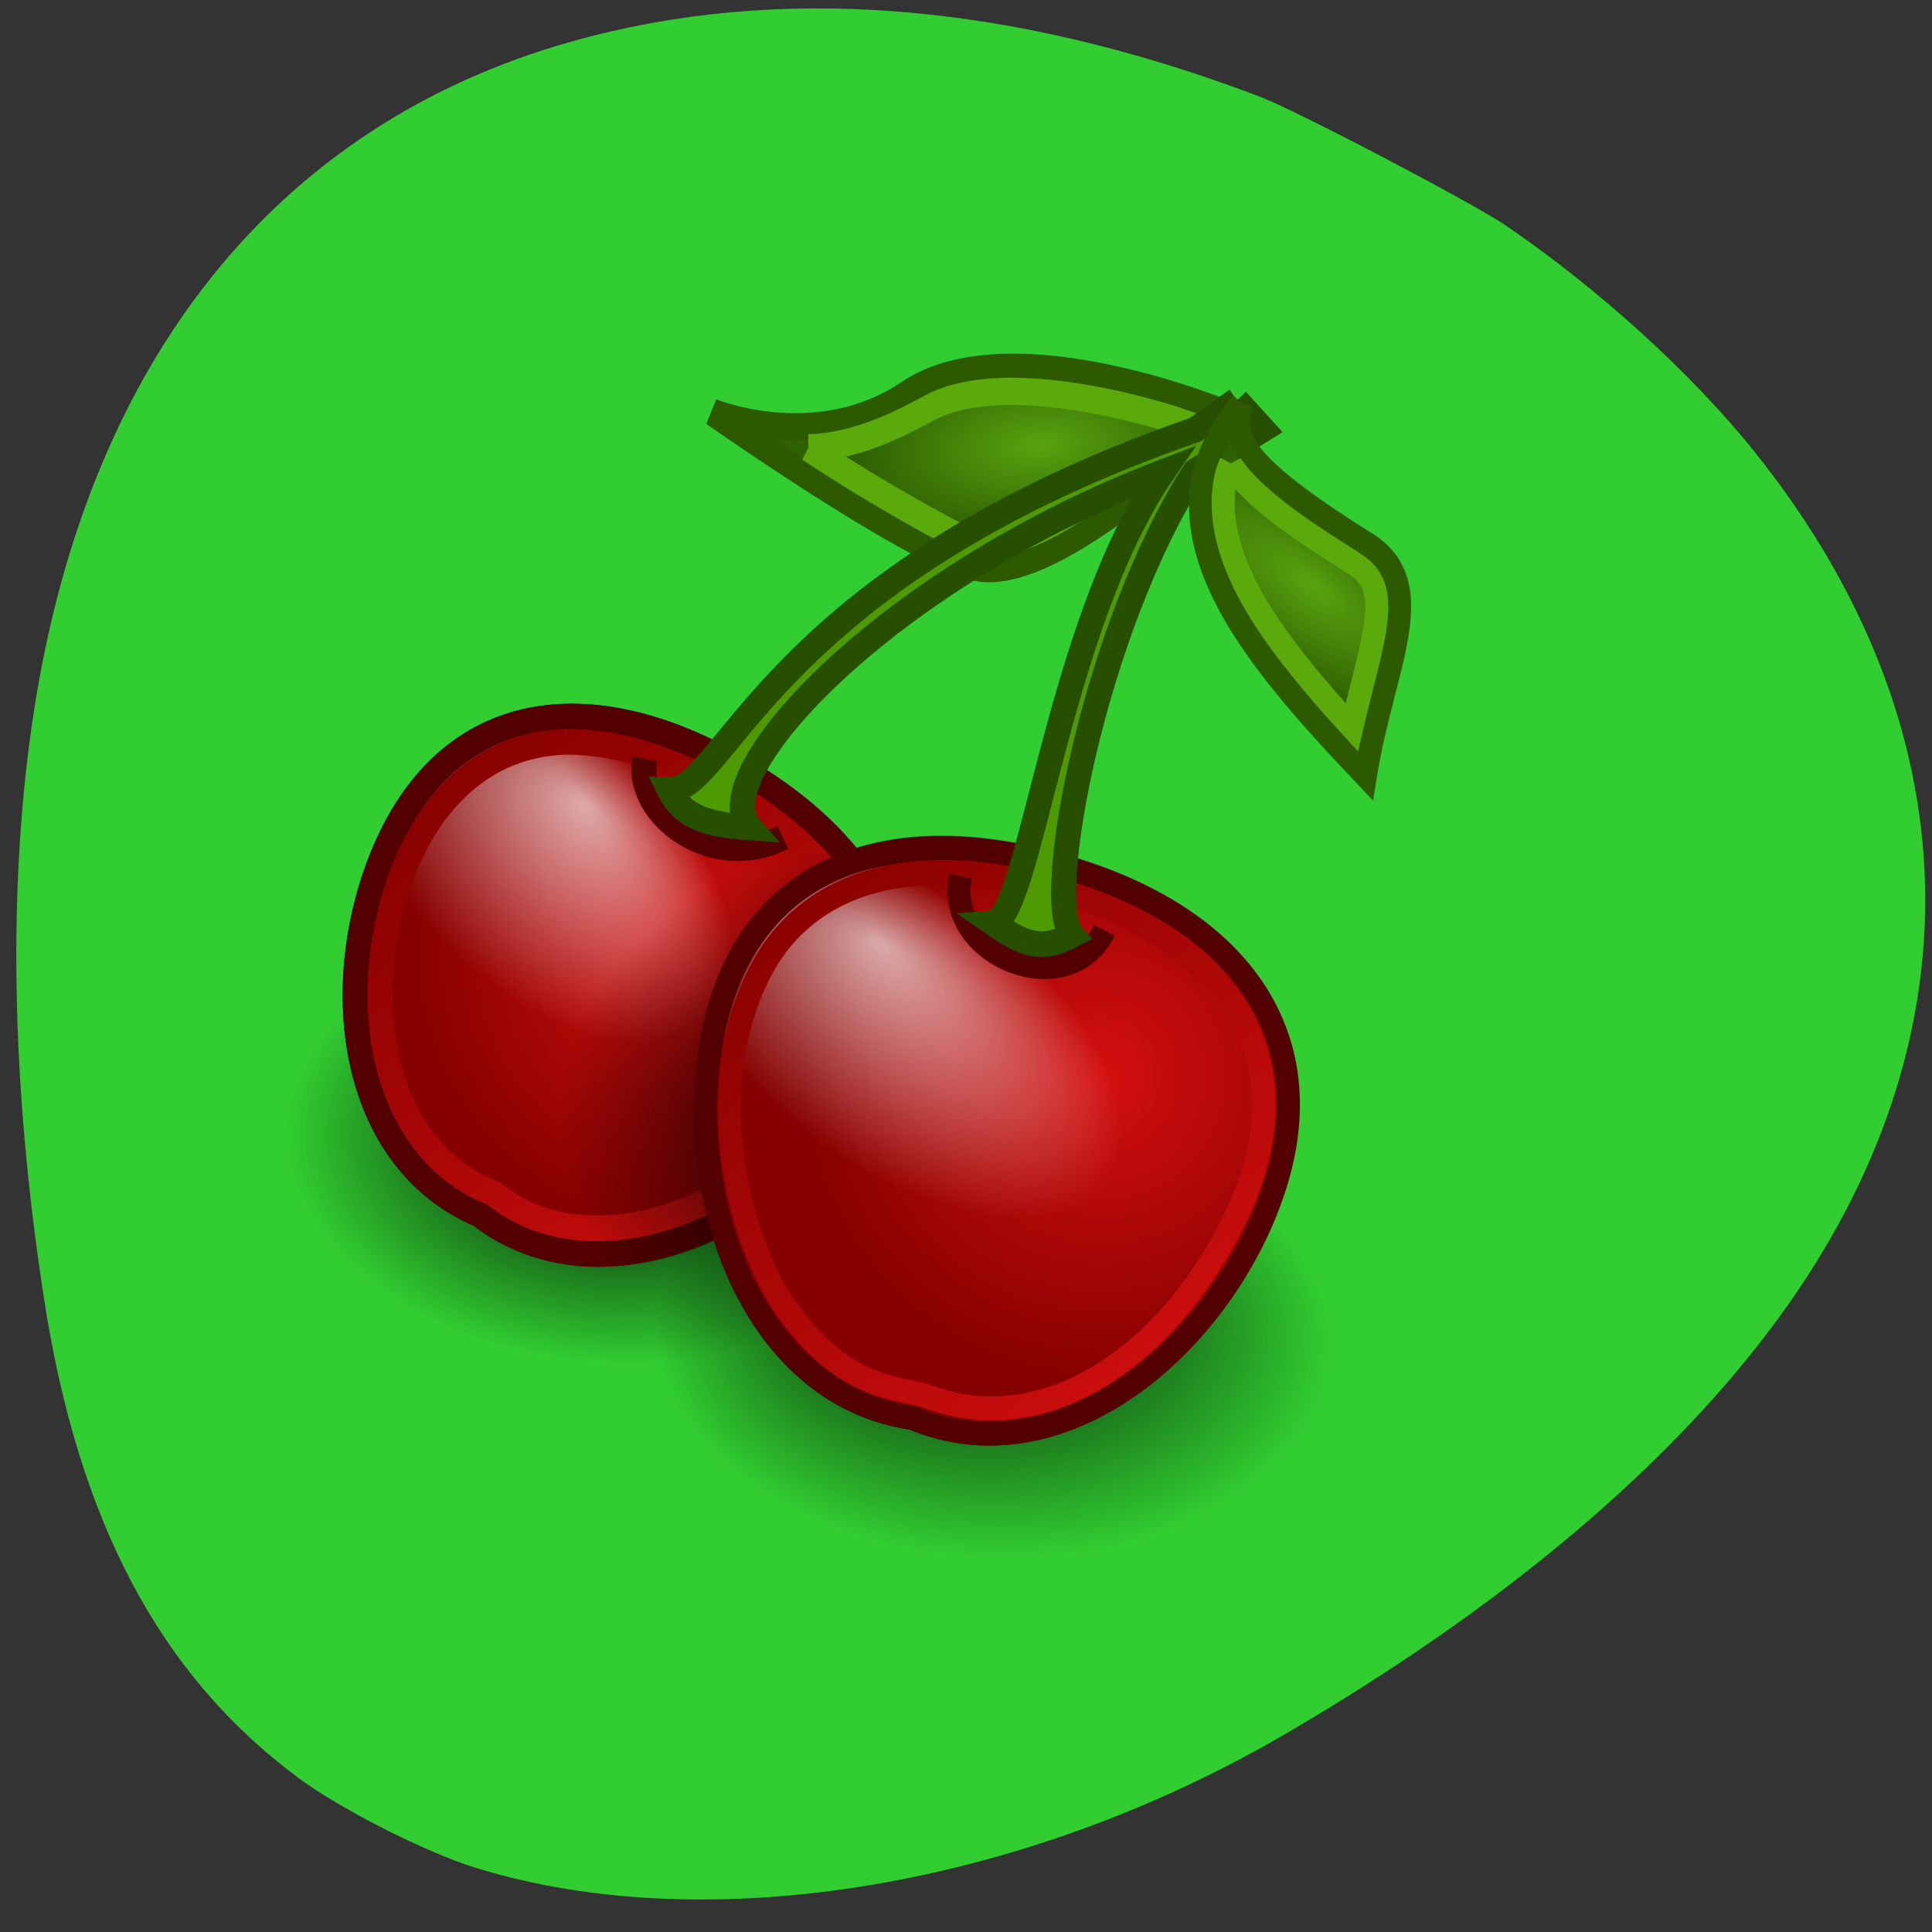 <svg xmlns="http://www.w3.org/2000/svg" xmlns:xlink="http://www.w3.org/1999/xlink" viewBox="0 0 32 32"><rect x="0" y="0" width="32" height="32" fill="#333333" stroke="none"/><defs><g id="7" clip-path="url(#6)"><path d="m 23.834 30.31 c -3.509 4.428 -10.08 7.11 -14.63 3.711 c -5.273 -2.205 -6.05 -9.09 -3.773 -14.221 c 2.566 -5.76 8.14 -6.614 14.272 -3.114 c 6.131 3.5 8.08 8.645 4.132 13.624" transform="matrix(0.414 0 0 0.425 4.134 5.658)" fill="url(#5)" stroke="#520000"/></g><g id="E" clip-path="url(#D)"><path d="m 41.708 37.14 c -2.274 6.3 -8.628 11.685 -14.961 9.431 c -6.692 -0.644 -10.124 -8.214 -9.475 -14.87 c 0.735 -7.482 6.633 -10.43 14.782 -8.611 c 8.149 1.81 12.212 6.985 9.655 14.06" transform="matrix(0.381 0.017 -0.017 0.394 5.708 4.682)" fill="url(#C)" stroke="#520000"/></g><clipPath id="D"><path d="M 0,0 H32 V32 H0 z"/></clipPath><clipPath id="6"><path d="M 0,0 H32 V32 H0 z"/></clipPath><filter id="3" filterUnits="objectBoundingBox" x="0" y="0" width="32" height="32"><feColorMatrix type="matrix" in="SourceGraphic" values="0 0 0 0 1 0 0 0 0 1 0 0 0 0 1 0 0 0 1 0"/></filter><linearGradient id="F" gradientUnits="userSpaceOnUse" x1="42.551" y1="46.03" x2="22.734" y2="23.323" xlink:href="#2"/><linearGradient id="8" gradientUnits="userSpaceOnUse" x1="25.13" y1="38.802" x2="7.213" y2="18.548" gradientTransform="matrix(0.946 0.041 -0.042 0.949 3.271 -2.809)" xlink:href="#2"/><mask id="4"><g filter="url(#3)"><path fill-opacity="0.659" d="M 0,0 H32 V32 H0 z"/></g></mask><mask id="B"><g filter="url(#3)"><path fill-opacity="0.659" d="M 0,0 H32 V32 H0 z"/></g></mask><radialGradient id="G" gradientUnits="userSpaceOnUse" cx="29.496" cy="-3.597" r="9.75" gradientTransform="matrix(-0.799 0.077 -0.032 -0.333 53.947 1.611)"><stop stop-color="#59a30f"/><stop offset="1" stop-color="#2f6102"/></radialGradient><radialGradient id="C" gradientUnits="userSpaceOnUse" cx="25.346" cy="30.31" fx="22.506" fy="25.06" r="12.01" gradientTransform="matrix(0.789 0.493 -0.26 0.416 13.249 5.189)" xlink:href="#5"/><radialGradient id="9" gradientUnits="userSpaceOnUse" cx="23.261" cy="33.479" r="11.06" gradientTransform="matrix(0.453 0.002 -0.002 0.401 3.814 5.03)" xlink:href="#0"/><radialGradient id="0" gradientUnits="userSpaceOnUse" cx="15.12" cy="63.965" r="12.289" gradientTransform="matrix(0.448 0.02 -0.013 0.298 4.309 -0.444)"><stop stop-color="#000"/><stop offset="1" stop-color="#000" stop-opacity="0"/></radialGradient><radialGradient id="A" gradientUnits="userSpaceOnUse" cx="33.921" cy="32.03" r="12.01" gradientTransform="matrix(1.097 -0.06 0.06 1.072 -4.799 -0.44)" xlink:href="#2"/><radialGradient id="1" gradientUnits="userSpaceOnUse" cx="15.12" cy="63.965" fx="13.292" fy="60.04" r="12.289" gradientTransform="matrix(0.456 0.02 -0.013 0.298 10.383 2.779)" xlink:href="#0"/><radialGradient id="5" gradientUnits="userSpaceOnUse" cx="9.796" cy="24.748" fx="9.623" fy="19.02" r="11.06" gradientTransform="matrix(0.606 0.551 -0.313 0.35 13.582 6.089)"><stop stop-color="#fff"/><stop offset="1" stop-color="#fff" stop-opacity="0"/></radialGradient><radialGradient id="H" gradientUnits="userSpaceOnUse" cx="41.25" cy="11.365" fx="41.772" fy="11.681" r="4.918" gradientTransform="matrix(0.365 -0.561 1.442 0.939 10.519 23.383)" xlink:href="#G"/><radialGradient id="2" gradientUnits="userSpaceOnUse" cx="16.357" cy="27.468" r="11.06" gradientTransform="matrix(1.025 0.008 -0.009 0.99 1.275 -3.434)"><stop stop-color="#d50f0f"/><stop offset="1" stop-color="#860000"/></radialGradient></defs><path d="m 24.945 3.738 c 1.547 1.055 3.102 2.473 4.133 3.766 c 3.598 4.508 3.746 9.691 0.414 14.281 c -1.789 2.465 -4.586 4.828 -8.227 6.949 c -4.348 2.531 -9.547 3.387 -13.387 2.203 c -0.813 -0.25 -2.223 -0.965 -2.914 -1.473 c -2.309 -1.703 -3.668 -4.258 -4.238 -7.973 c -0.547 -3.551 -0.602 -6.883 -0.164 -9.711 c 0.898 -5.82 4.03 -9.719 8.898 -11.09 c 3.422 -0.965 7.262 -0.66 11.383 0.902 c 0.617 0.23 3.535 1.762 4.102 2.145" fill="#31cd31"/><path d="m 15.758 19.2 c -0.086 2.023 -2.617 3.559 -5.656 3.422 c -3.039 -0.137 -5.43 -1.887 -5.344 -3.914 c 0.086 -2.027 2.617 -3.559 5.656 -3.422 c 3.039 0.133 5.43 1.887 5.344 3.914" fill="url(#0)"/><path d="m 22.07 22.43 c -0.086 2.023 -2.668 3.555 -5.762 3.418 c -3.098 -0.141 -5.539 -1.895 -5.449 -3.918 c 0.086 -2.027 2.664 -3.559 5.762 -3.418 c 3.098 0.137 5.535 1.891 5.449 3.918" fill="url(#1)"/><path d="m 23.834 30.31 c -3.509 4.428 -10.08 7.11 -14.63 3.711 c -5.273 -2.205 -6.05 -9.09 -3.773 -14.221 c 2.566 -5.76 8.14 -6.614 14.272 -3.114 c 6.131 3.5 8.08 8.645 4.132 13.624" transform="matrix(0.414 0 0 0.425 4.134 5.658)" fill="url(#2)" stroke="#520000"/><use xlink:href="#7" mask="url(#4)"/><g fill="none"><path d="m 12.675 15.596 c -4.292 0.129 -6.405 3.739 -7.131 6.982 c -1.056 4.704 0.462 9.233 4.226 10.62 c 3.367 2.692 8.697 1.056 11.904 -2.01 c 3.103 -2.976 4.226 -6.05 2.264 -9.352 c -1.651 -2.903 -6.895 -6.256 -11.263 -6.238" transform="matrix(0.414 0 0 0.425 4.134 5.658)" stroke="url(#8)"/><path d="m 15.807 16.257 c -0.406 2.177 2.735 4.455 5.528 3.059" transform="matrix(0.414 0 0 0.425 4.134 5.658)" stroke="#520000"/></g><path d="m 14.301 18.477 c -1.746 2.398 -4.609 3.254 -6.492 1.809 c -2.18 -0.938 -2.371 -4.02 -1.426 -6.207 c 1.063 -2.449 3.469 -2.984 6.02 -1.512 c 2.676 1.543 3.379 3.895 1.898 5.91" fill="url(#9)"/><path d="m 41.74 37.16 c -2.285 6.28 -8.639 11.666 -14.982 9.412 c -6.703 -0.643 -10.134 -8.204 -9.485 -14.859 c 0.735 -7.472 6.644 -10.411 14.792 -8.601 c 8.159 1.819 12.232 6.984 9.674 14.04" transform="matrix(0.381 0.017 -0.017 0.394 5.708 4.682)" fill="url(#A)" stroke="#520000"/><use xlink:href="#E" mask="url(#B)"/><g fill="none"><path d="m 26.575 23.698 c -3.069 0.152 -5.786 1.527 -7.163 4.251 c -2.535 5.04 -0.535 11.525 1.71 14.302 c 2.679 3.323 4.933 3.038 6.229 3.378 c 4.348 1.418 8.862 -1.074 11.726 -5.606 c 4.78 -7.586 1.765 -12.688 -4.482 -15.09 c -2.493 -0.963 -5.269 -1.369 -8.02 -1.231" transform="matrix(0.381 0.017 -0.017 0.394 5.708 4.682)" stroke="url(#F)"/><path d="m 27.838 23.743 c -0.6 3.345 4.896 5.219 6.343 2.01" transform="matrix(0.381 0.017 -0.017 0.394 5.708 4.682)" stroke="#520000"/></g><path d="m 24.61 3.42 c 4.382 -2.744 13.965 0.237 13.965 0.237 c 0 0 -7.195 6.72 -10.8 5.981 c -3.087 -0.629 -11.583 -5.227 -11.583 -5.227 c 0 0 4.592 1.403 8.418 -0.991" transform="matrix(0.381 0.017 -0.019 0.451 5.713 4.563)" fill="url(#G)" stroke="#2d5a00"/><path d="m 20.412 5.56 c 3.252 1.653 6.392 2.92 6.976 3.114 c 2.69 0.886 7.756 -3.339 9.321 -4.627 c -2.066 -0.511 -8.08 -1.653 -11.07 -0.164 c -1.05 0.524 -3.02 1.55 -5.215 1.676" transform="matrix(0.381 0.017 -0.019 0.451 5.713 4.563)" fill="none" stroke="#59aa0a" stroke-miterlimit="9"/><path d="m 39.492 2.285 c 0 0 -1.66 1.148 -1.66 1.148 c -17.04 5.76 -18.762 14.08 -21.04 14.04 c 0.575 1.139 1.698 1.36 3.207 1.461 c -1.849 -2.01 5.443 -9.719 16.535 -13.844 c -4.264 6.05 -5.311 17.436 -6.801 17.565 c 1.198 0.808 1.915 1.13 3.169 0.478 c -1.198 -1.314 0.915 -12.04 4.914 -18.07 c 0 0 2.726 -1.644 2.726 -1.644 l -1.047 -1.121" transform="matrix(0.414 0 0 0.425 4.134 5.658)" fill="#4d9a05" stroke="#274f00"/><path d="m 39.15 3.429 c -0.225 1.177 -0.735 2.149 5.652 5.626 c 2.962 1.605 0.964 5.095 0.41 9.711 c -5.08 -4.74 -10.401 -10.06 -6.06 -15.337" transform="matrix(0.381 0.017 -0.017 0.395 5.709 4.663)" fill="url(#H)" stroke="#2d5a00"/><path d="m 38.777 5.959 c -0.122 0.253 -0.79 2.063 0.715 4.789 c 0.988 1.947 3.278 4.342 5.04 6.03 c 0.726 -3.733 1.527 -5.796 -0.043 -6.758 c -0.674 -0.407 -2.448 -1.33 -3.675 -2.198 c -1.651 -1.156 -2.041 -1.862 -2.041 -1.862" transform="matrix(0.381 0.017 -0.017 0.395 5.709 4.663)" fill="none" stroke="#59aa0a"/></svg>